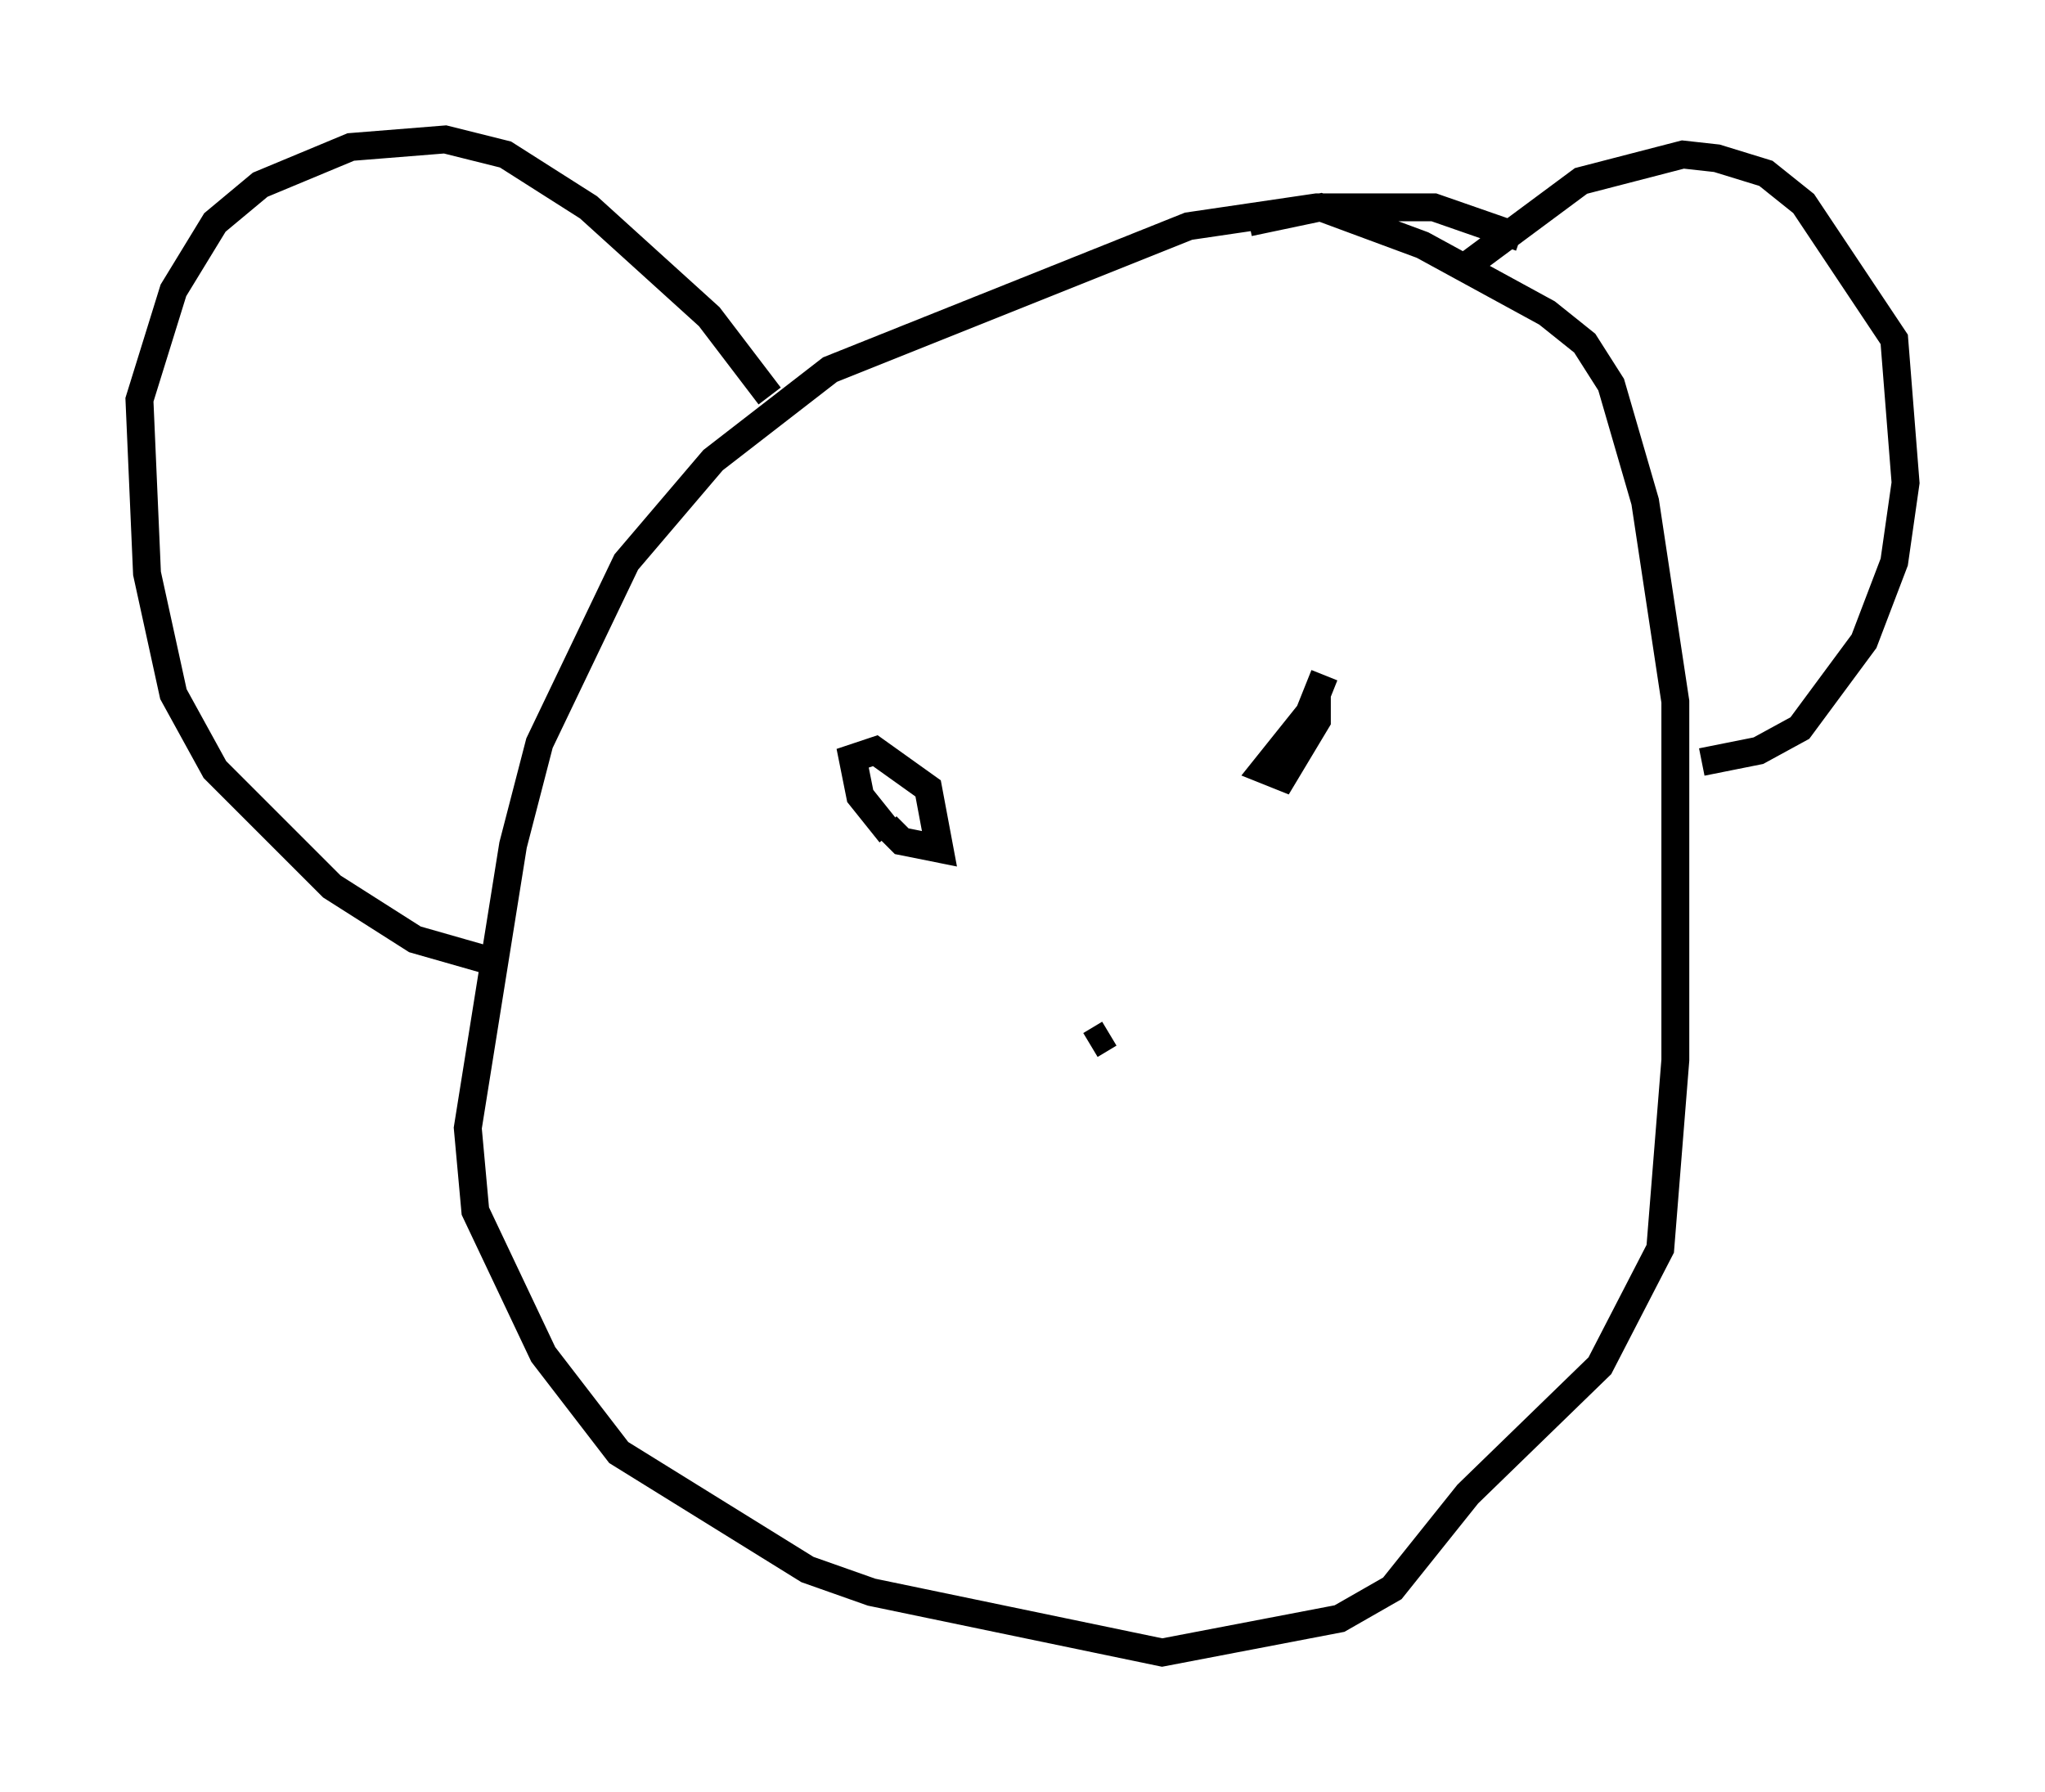 <?xml version="1.0" encoding="utf-8" ?>
<svg baseProfile="full" height="64.262" version="1.1" width="73.328" xmlns="http://www.w3.org/2000/svg" xmlns:ev="http://www.w3.org/2001/xml-events" xmlns:xlink="http://www.w3.org/1999/xlink"><defs /><rect fill="white" height="64.262" width="73.328" x="0" y="0" /><path d="M58.315, 10.954 m-3.789, -2.436 l-3.112, -1.083 -4.195, 0.0 l-4.601, 0.677 -12.855, 5.142 l-4.195, 3.248 -3.112, 3.654 l-3.112, 6.495 -0.947, 3.654 l-1.624, 10.149 0.271, 2.977 l2.436, 5.142 2.706, 3.518 l6.766, 4.195 2.3, 0.812 l10.419, 2.165 6.36, -1.218 l1.894, -1.083 2.706, -3.383 l4.736, -4.601 2.165, -4.195 l0.541, -6.766 0.0, -12.855 l-1.083, -7.172 -1.218, -4.195 l-0.947, -1.488 -1.353, -1.083 l-4.465, -2.436 -3.654, -1.353 l-2.571, 0.541 m7.713, 1.624 l4.195, -3.112 3.654, -0.947 l1.218, 0.135 1.759, 0.541 l1.353, 1.083 3.248, 4.871 l0.406, 5.142 -0.406, 2.842 l-1.083, 2.842 -2.3, 3.112 l-1.488, 0.812 -2.03, 0.406 m-33.423, -13.126 l-2.165, -2.842 -4.33, -3.924 l-2.977, -1.894 -2.165, -0.541 l-3.383, 0.271 -3.248, 1.353 l-1.624, 1.353 -1.488, 2.436 l-1.218, 3.924 0.271, 6.225 l0.947, 4.33 1.488, 2.706 l4.195, 4.195 2.977, 1.894 l2.842, 0.812 m14.208, -4.601 l-1.083, -1.353 -0.271, -1.353 l0.812, -0.271 1.894, 1.353 l0.406, 2.165 -1.353, -0.271 l-0.541, -0.541 m15.697, -5.413 l-0.541, 1.353 -1.624, 2.03 l0.677, 0.271 1.218, -2.03 l0.0, -0.947 m-8.119, 12.584 l0.677, -0.406 " fill="none" stroke="black" stroke-width="1" /></svg>